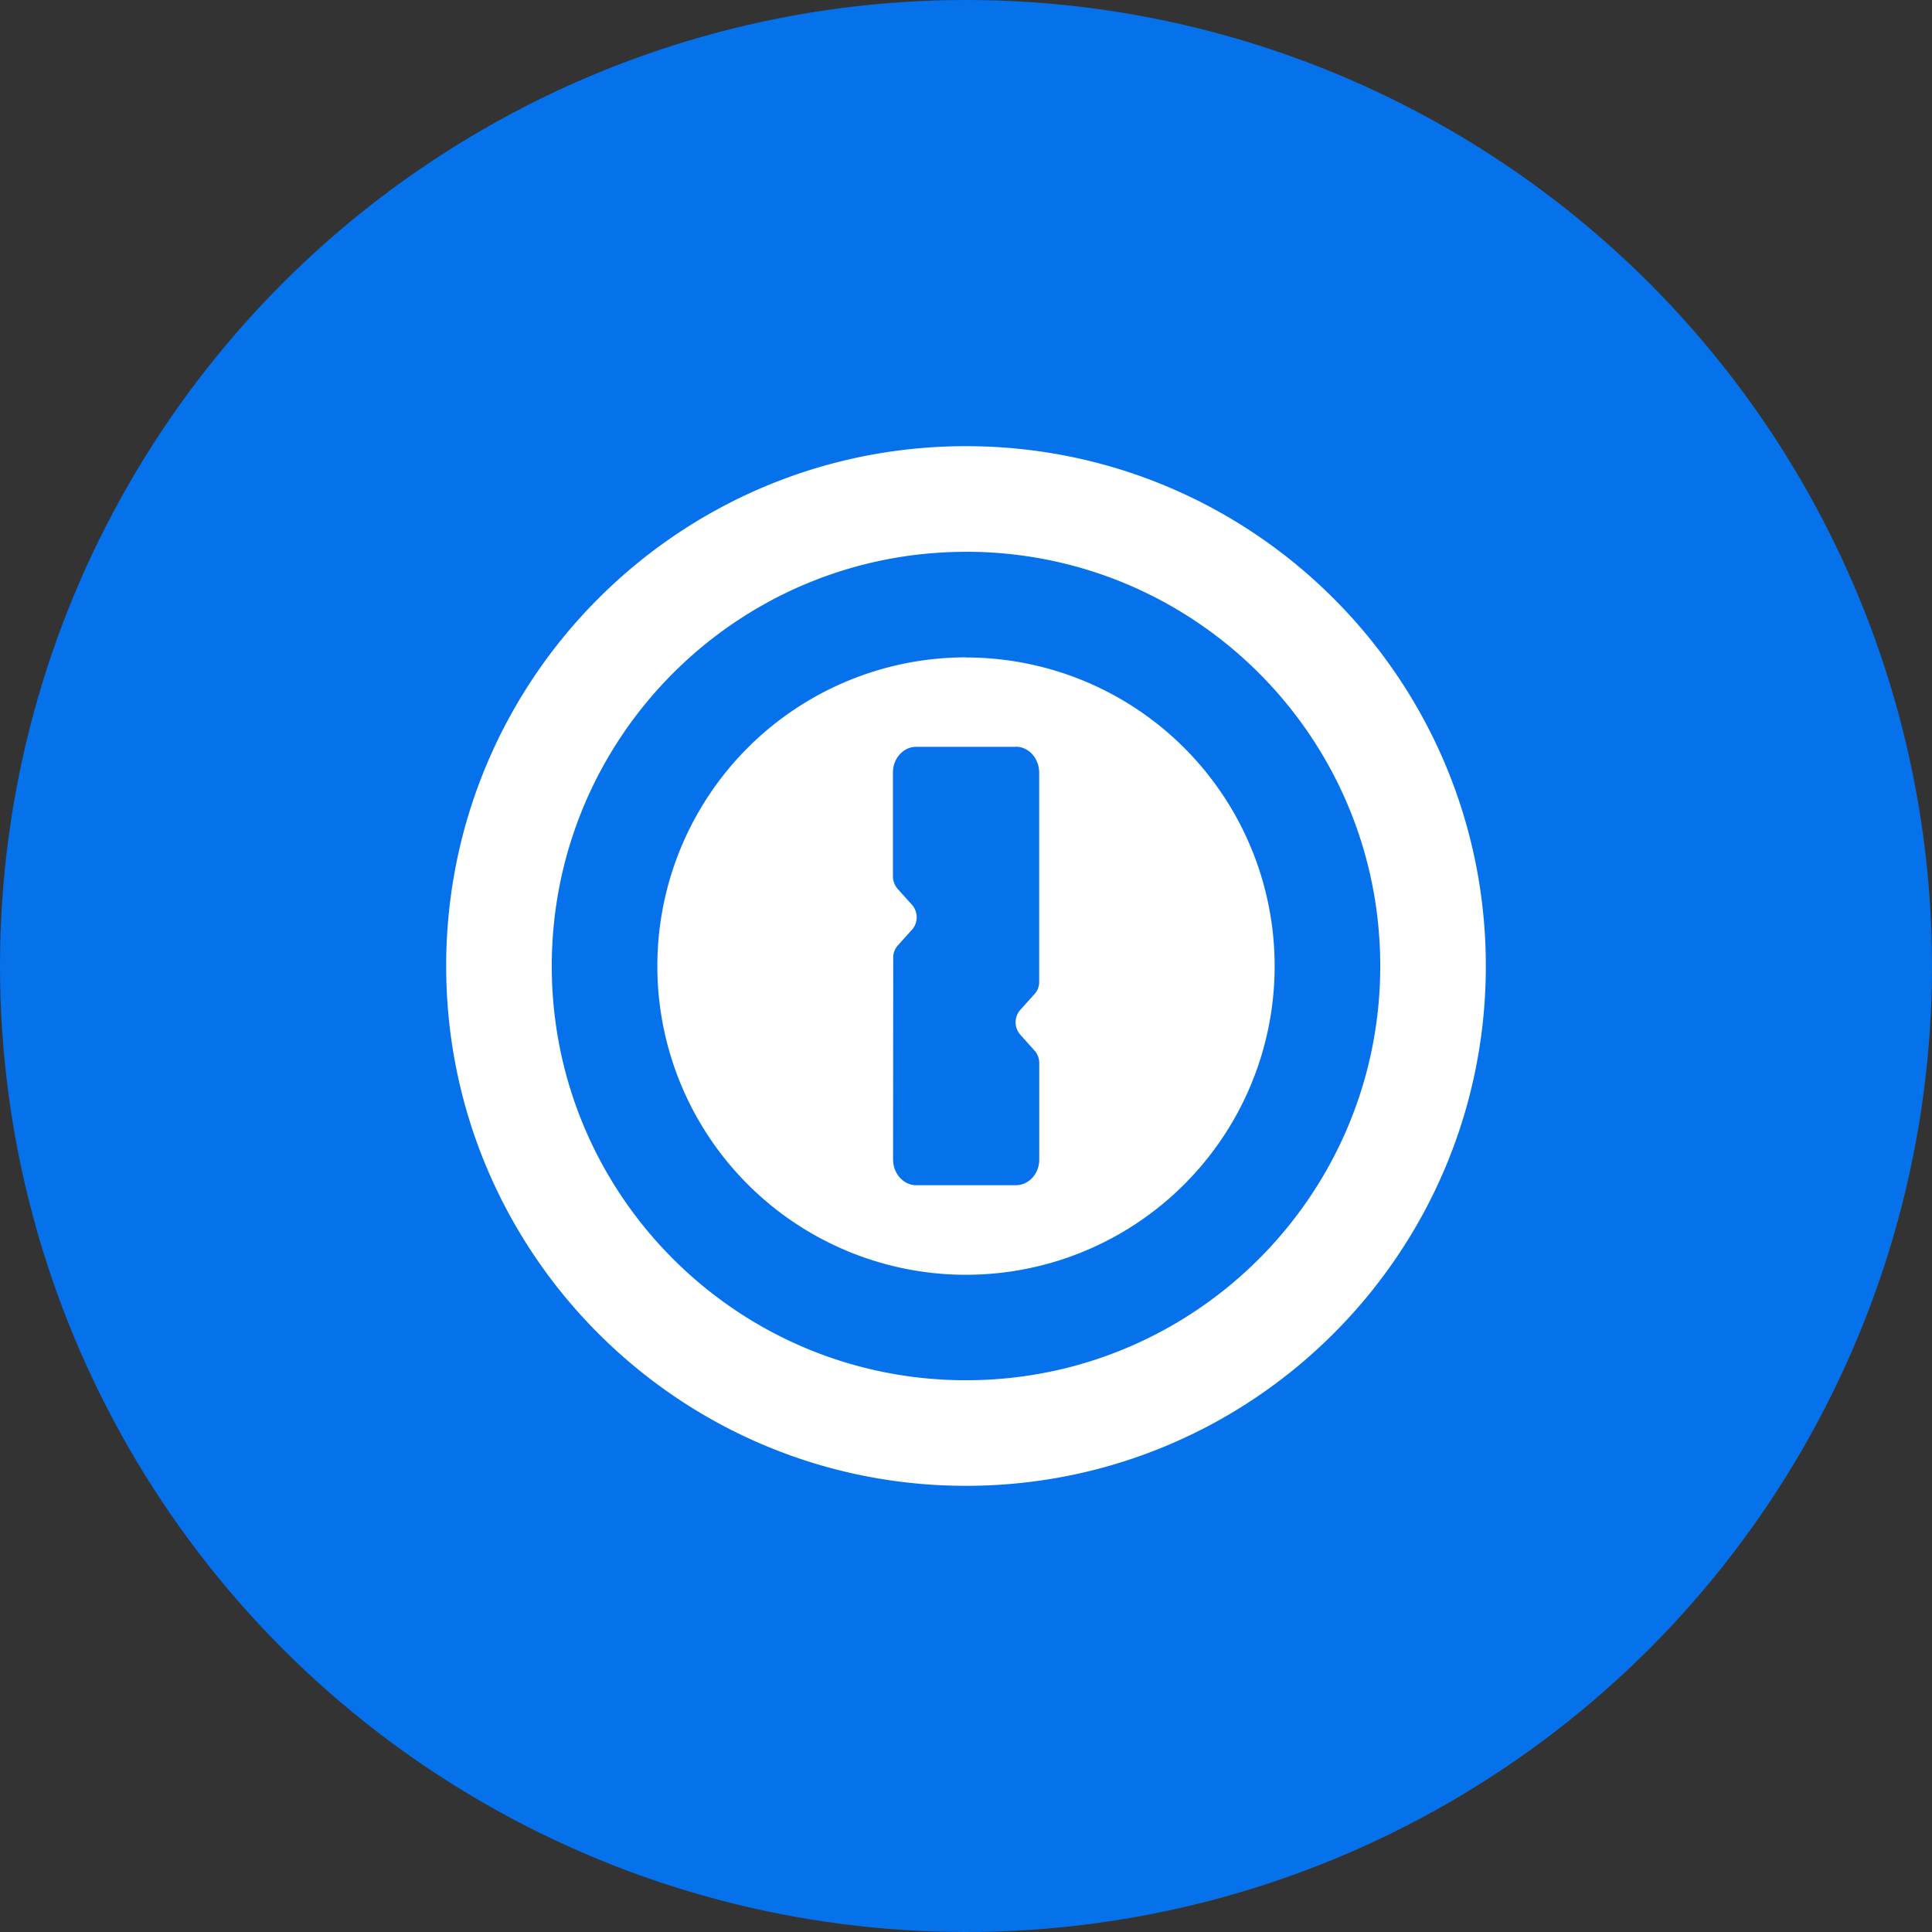 <svg xmlns="http://www.w3.org/2000/svg" viewBox="0 0 1024 1024" height="1em" width="1em">
  <rect x="0" y="0" width="1024" height="1024" fill="#333333" stroke="none"/>
  <circle cx="512" cy="512" r="512" style="fill:#0572ec"/>
  <path d="M512 236.48c152.16 0 275.52 123.36 275.52 275.52S664.16 787.52 512 787.52 236.48 664.17 236.48 512 359.84 236.48 512 236.48Zm0 56c-121.26 0-219.55 98.3-219.55 219.56S390.74 731.56 512 731.56 731.56 633.26 731.56 512 633.26 292.45 512 292.45Zm0 56A163.59 163.59 0 1 1 348.41 512 163.59 163.59 0 0 1 512 348.41Zm26.39 47.35h-52.78c-6.58 0-12 5.73-12.33 12.95v55.97a10.31 10.31 0 0 0 2 5.76l.49.6 7.72 8.6A10 10 0 0 1 484 492l-.48.58-7.72 8.6a9.65 9.65 0 0 0-2.38 5.68v.81l-.08 106.78c0 7.33 5.14 13.32 11.63 13.73h53.52c6.58 0 12-5.73 12.33-12.95v-51.81a9.82 9.82 0 0 0-1.92-5.89l-.49-.6-7.72-8.6a10 10 0 0 1-.48-12.39l.48-.58 7.72-8.6a9.65 9.65 0 0 0 2.38-5.68V409.52c-.04-7.6-5.57-13.75-12.4-13.75Z" style="fill:#fff"/>
</svg>

